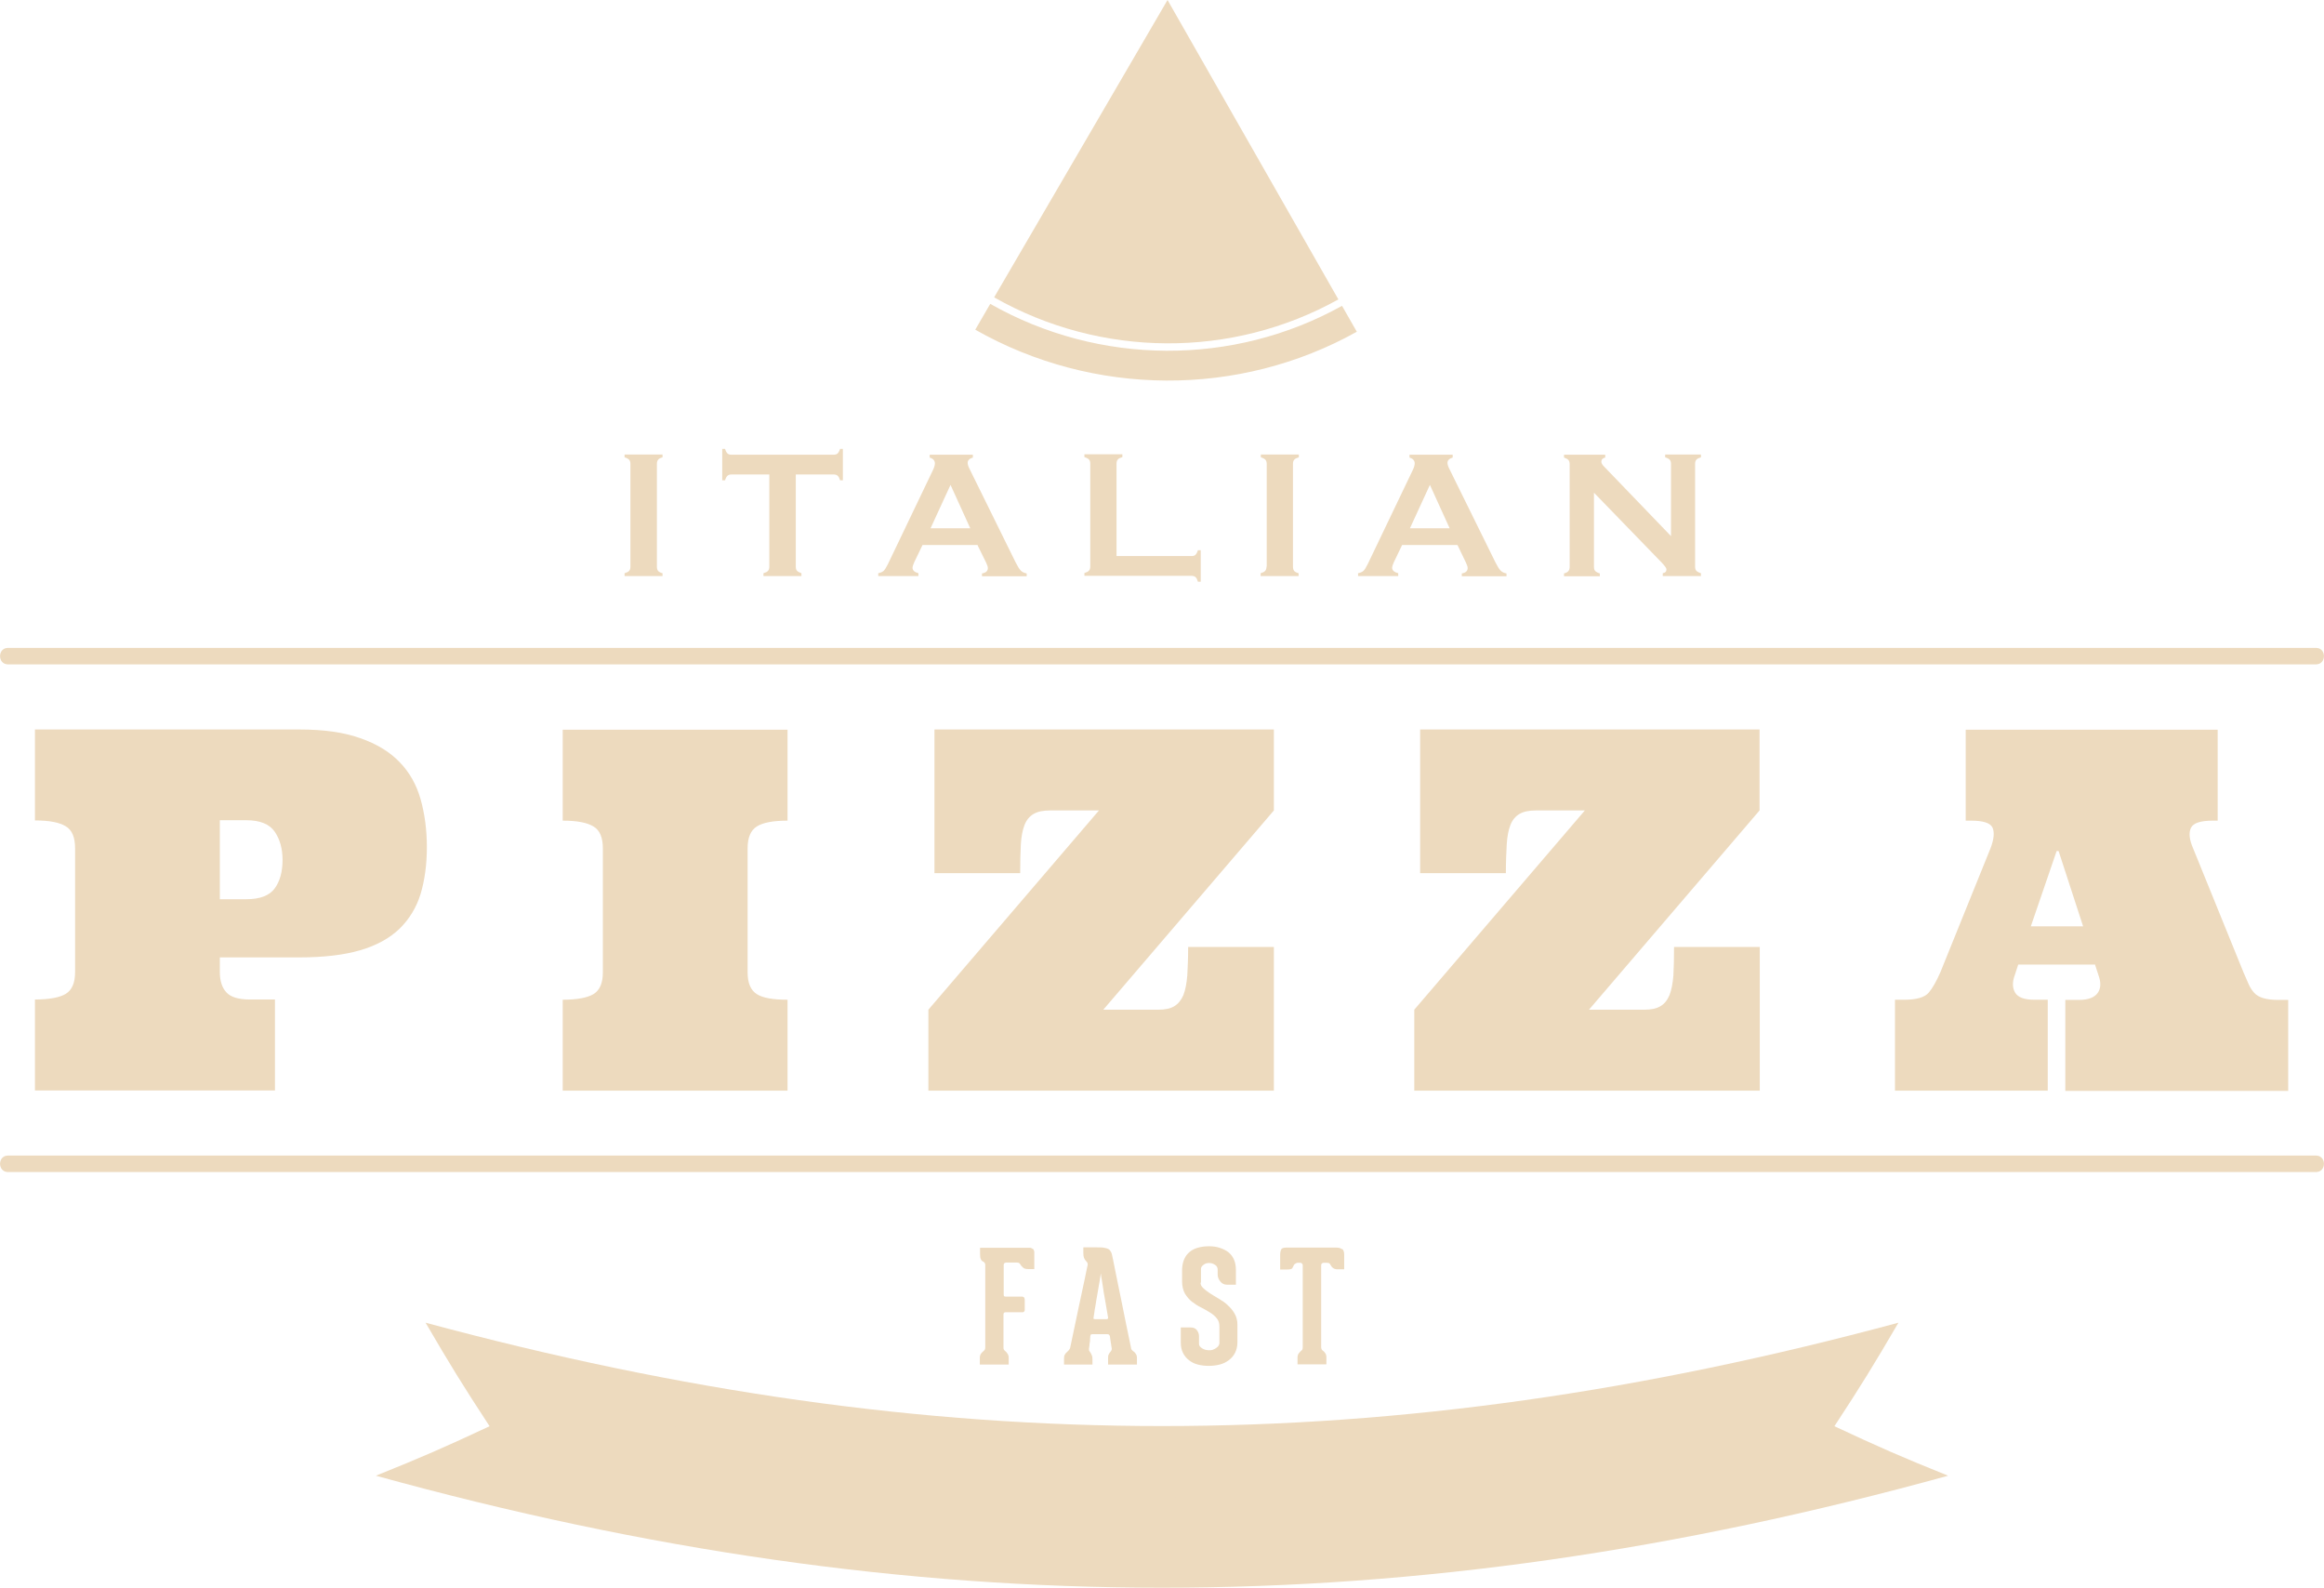 <?xml version="1.0" encoding="UTF-8"?>
<svg id="Warstwa_2" data-name="Warstwa 2" xmlns="http://www.w3.org/2000/svg" viewBox="0 0 107.09 73.15">
  <g id="bkg">
    <g>
      <g>
        <path d="m.37,30.61h106.35c.49,0,.49-.76,0-.76H.37c-.49,0-.49.76,0,.76H.37Z" style="fill: #eddabe;"/>
        <path d="m.37,54h106.35c.49,0,.49-.76,0-.76H.37c-.49,0-.49.76,0,.76H.37Z" style="fill: #eddabe;"/>
      </g>
      <g>
        <path d="m10.13,44.11v.68c0,.4.1.71.3.93.2.22.56.33,1.09.33h1.15v4.19H1.61v-4.19c.66,0,1.14-.09,1.42-.26.29-.18.43-.51.43-1v-5.71c0-.5-.14-.84-.43-1.01-.29-.18-.76-.27-1.42-.27v-4.19h12.19c1.11,0,2.05.13,2.8.4.75.26,1.36.63,1.81,1.1.46.47.78,1.04.97,1.71.19.67.29,1.41.29,2.21s-.1,1.53-.29,2.16c-.19.62-.52,1.16-.97,1.6-.46.44-1.06.77-1.81.99-.75.22-1.69.33-2.8.33h-3.67Zm0-2.68h1.22c.63,0,1.07-.17,1.31-.5.24-.33.36-.77.36-1.31,0-.51-.12-.95-.36-1.3-.24-.35-.68-.53-1.31-.53h-1.22v3.64Z" style="fill: #eddabe;"/>
        <path d="m25.93,50.25v-4.19c.66,0,1.14-.09,1.42-.26.29-.18.43-.51.43-1v-5.71c0-.5-.14-.84-.43-1.01-.29-.18-.76-.27-1.42-.27v-4.19h10.36v4.19c-.66,0-1.14.09-1.42.27-.28.18-.42.51-.42,1.01v5.71c0,.49.14.82.42,1,.28.18.75.26,1.42.26v4.19h-10.36Z" style="fill: #eddabe;"/>
        <path d="m53.37,46.52c.31,0,.56-.05.74-.16.18-.11.32-.28.42-.51.09-.23.15-.54.18-.9.02-.37.04-.81.04-1.32h3.95v6.62h-15.92v-3.73l7.86-9.18h-2.26c-.31,0-.56.05-.75.16-.19.11-.33.28-.42.51-.09.23-.15.53-.17.9-.02.37-.03.81-.03,1.32h-3.95v-6.62h15.64v3.73l-7.86,9.18h2.54Z" style="fill: #eddabe;"/>
        <path d="m75.77,46.52c.31,0,.56-.05.74-.16.19-.11.32-.28.42-.51.09-.23.15-.54.18-.9.02-.37.03-.81.03-1.32h3.95v6.62h-15.92v-3.73l7.86-9.18h-2.26c-.31,0-.56.05-.75.16-.19.11-.33.28-.42.51-.09.23-.15.53-.17.9-.02.37-.04.81-.04,1.32h-3.95v-6.62h15.64v3.73l-7.86,9.18h2.54Z" style="fill: #eddabe;"/>
        <path d="m96.57,44.44h-3.57l-.16.49c-.12.32-.11.59.02.81.13.21.42.32.86.32h.64v4.19h-7.04v-4.19h.46c.54,0,.9-.11,1.09-.32.18-.21.36-.53.54-.94l2.31-5.71c.17-.44.19-.76.09-.97-.11-.21-.44-.31-.99-.31h-.24v-4.19h11.61v4.19h-.23c-.56,0-.89.11-1,.33-.11.22-.08.54.1.95l2.32,5.71c.09.21.17.39.24.55.07.16.16.29.26.4.1.11.25.19.42.24.18.05.4.08.68.08h.46v4.19h-10.27v-4.19h.62c.43,0,.72-.11.87-.32.15-.21.16-.48.04-.81l-.16-.49Zm-2.99-1.76h2.41l-1.13-3.47h-.09l-1.19,3.47Z" style="fill: #eddabe;"/>
      </g>
      <g>
        <g>
          <path d="m62.53,15.28c-5.44,3.04-12.15,3-17.59-.09l.69-1.19c5.02,2.85,11.2,2.88,16.21.09l.68,1.19Z" style="fill: #eddabe;"/>
          <path d="m61.68,13.79c-4.91,2.74-10.96,2.7-15.87-.09L53.8,0l7.87,13.79Z" style="fill: #eddabe;"/>
        </g>
        <path d="m54.61,6.01c-.02-.72-.62-1.29-1.34-1.28-.73.02-1.3.62-1.28,1.34.02.72.62,1.3,1.34,1.28s1.3-.62,1.28-1.34Z" style="fill: #eddabe;"/>
        <path d="m58.26,10.64c-.02-.72-.62-1.3-1.34-1.28-.72.02-1.3.62-1.28,1.34.02.72.62,1.3,1.34,1.28.72-.02,1.3-.62,1.28-1.34Z" style="fill: #eddabe;"/>
        <path d="m52.13,12.09c-.02-.72-.62-1.3-1.34-1.28-.72.02-1.3.62-1.28,1.34.02.72.62,1.3,1.34,1.28.72-.02,1.3-.62,1.28-1.34Z" style="fill: #eddabe;"/>
      </g>
      <g>
        <path d="m29.05,26.11v-4.74c0-.08-.02-.14-.06-.19-.04-.04-.11-.08-.21-.11v-.13h1.75v.13c-.1.03-.17.06-.2.11-.04.04-.06.11-.06.19v4.74c0,.09.02.15.06.2.04.04.11.08.2.1v.13h-1.75v-.13c.1-.03.17-.06.21-.11.04-.04.06-.11.06-.19Z" style="fill: #eddabe;"/>
        <path d="m36.67,21.86v4.25c0,.09.02.15.06.19.04.04.11.08.2.11v.13h-1.75v-.13c.1-.03.17-.06.21-.11.04-.04.06-.11.06-.19v-4.25h-1.74c-.08,0-.14.02-.19.06-.04.04-.08.11-.11.21h-.13v-1.45h.13c.03.1.07.17.11.21.04.04.1.06.19.06h4.7c.08,0,.15-.02.19-.06.04-.04.08-.11.11-.21h.13v1.45h-.13c-.03-.1-.06-.17-.11-.21-.04-.04-.11-.06-.19-.06h-1.74Z" style="fill: #eddabe;"/>
        <path d="m45.06,25.11h-2.55l-.38.79c-.05.11-.08.2-.08.26,0,.12.09.2.27.25v.13h-1.85v-.13c.11-.02.19-.06.25-.11.06-.06.12-.16.2-.32l2.06-4.3c.07-.14.1-.25.1-.33,0-.13-.08-.22-.24-.27v-.13h1.99v.13c-.16.05-.24.13-.24.24,0,.08.03.17.08.27l2.13,4.32c.09.18.17.31.24.38.07.07.16.11.27.13v.13h-2.06v-.13c.18-.03.27-.11.27-.25,0-.06-.03-.14-.08-.25l-.39-.79Zm-.35-.77l-.91-2-.92,2h1.83Z" style="fill: #eddabe;"/>
        <path d="m51.46,25.62h3.44c.09,0,.15-.02.19-.06.04-.04.08-.11.11-.21h.13v1.45h-.13c-.03-.1-.06-.17-.11-.21-.04-.04-.11-.06-.19-.06h-4.93v-.13c.1-.03.17-.06.21-.11.04-.04.06-.11.06-.19v-4.74c0-.08-.02-.15-.06-.19-.04-.04-.11-.08-.21-.11v-.13h1.75v.13c-.1.03-.17.06-.21.11-.04.04-.06.11-.06.19v4.25Z" style="fill: #eddabe;"/>
        <path d="m58.37,26.11v-4.74c0-.08-.02-.14-.06-.19-.04-.04-.11-.08-.21-.11v-.13h1.75v.13c-.1.03-.17.06-.21.11-.04.04-.06.11-.06.19v4.74c0,.09.02.15.06.2.04.04.11.08.2.1v.13h-1.75v-.13c.1-.03.17-.06.21-.11.04-.04.06-.11.06-.19Z" style="fill: #eddabe;"/>
        <path d="m67.15,25.11h-2.54l-.38.79c-.05.11-.08.2-.08.26,0,.12.09.2.28.25v.13h-1.85v-.13c.11-.02.19-.06.25-.11.06-.06.12-.16.2-.32l2.06-4.3c.07-.14.1-.25.1-.33,0-.13-.08-.22-.24-.27v-.13h1.99v.13c-.16.05-.24.13-.24.24,0,.08.03.17.08.27l2.13,4.32c.09.18.17.31.24.38.07.07.16.11.27.13v.13h-2.06v-.13c.18-.03.27-.11.27-.25,0-.06-.03-.14-.08-.25l-.38-.79Zm-.35-.77l-.91-2-.92,2h1.83Z" style="fill: #eddabe;"/>
        <path d="m73.45,22.71v3.41c0,.09.02.15.06.19.04.04.11.08.21.11v.13h-1.65v-.13c.1-.03.17-.06.2-.11.04-.04.06-.11.06-.19v-4.74c0-.08-.02-.14-.06-.19-.04-.04-.11-.08-.2-.11v-.13h1.9v.13c-.12.03-.18.09-.18.19,0,.07.04.14.12.22l3.09,3.21v-3.33c0-.08-.02-.14-.06-.19-.04-.04-.11-.08-.21-.11v-.13h1.65v.13c-.1.03-.17.06-.21.11-.04.04-.06.11-.06.19v4.74c0,.09.02.15.06.19.04.04.11.08.21.11v.13h-1.76v-.13c.12-.02.17-.08.17-.18,0-.05-.07-.15-.2-.29l-3.14-3.24Z" style="fill: #eddabe;"/>
      </g>
      <g>
        <path d="m47.6,57.53s.06.09.06.15v.79h-.29c-.1,0-.18-.02-.23-.07-.06-.05-.09-.09-.12-.14-.01-.02-.03-.05-.05-.06-.02-.02-.06-.03-.11-.03h-.5s-.06.01-.08.03c-.02.02-.03.05-.03.08v1.35s0,.07.02.09c.02.01.04.02.08.02h.77s.06.02.08.05c.01.03.02.07.02.11v.45s0,.05-.03.08c-.02.02-.04.03-.06.03h-.79s-.05,0-.07.02c-.02.02-.03.04-.03.08v1.53s0,.08.02.09c.01.02.03.04.05.06.04.03.08.07.11.12.04.05.06.12.06.2v.31h-1.33v-.31c0-.08.02-.15.06-.2.04-.05.08-.09.12-.12.02-.02.04-.04.05-.06.01-.02.02-.05.02-.1v-3.8c0-.07-.03-.12-.09-.15-.05-.02-.09-.06-.11-.11-.03-.05-.04-.13-.04-.24v-.29h2.32s.08.02.12.06Z" style="fill: #eddabe;"/>
        <path d="m52.23,62.26s.08.06.11.12c.04.05.05.12.05.2v.29h-1.33v-.26c0-.08,0-.14.02-.19.02-.04.04-.08.06-.1.02-.03.04-.05.06-.08.02-.03.03-.06.03-.1-.02-.13-.04-.24-.05-.32-.01-.09-.02-.15-.03-.21,0-.05-.02-.09-.04-.11-.02-.02-.04-.03-.08-.03h-.66s-.07,0-.09.01c-.02,0-.03.04-.04.08,0,.02,0,.07-.01.13,0,.06,0,.13-.02.2,0,.08-.02.16-.03.25,0,.05,0,.09.03.12.02.03.03.05.05.08.02.03.03.06.05.1.02.04.03.1.03.17v.26h-1.31v-.29c0-.07.01-.13.04-.17.02-.04.05-.08.08-.1.03-.03.06-.06.09-.09.03-.03.05-.07.07-.11l.4-1.9c.05-.23.1-.47.15-.7.05-.23.09-.43.13-.61.04-.18.07-.33.09-.44.02-.11.04-.17.04-.18v-.04s-.01-.07-.03-.09c-.02-.02-.05-.05-.07-.08-.03-.03-.05-.07-.07-.12-.02-.05-.03-.12-.03-.22v-.26c.25,0,.46,0,.62,0,.16,0,.29,0,.39.03.1.02.17.05.21.1s.08.11.1.21c0,.02.02.09.05.23.03.13.06.3.1.5.04.2.09.43.14.69.05.26.11.52.16.78.12.62.27,1.32.43,2.1,0,.04.02.07.04.09.02.02.04.04.06.06Zm-1.25-1.48c.06,0,.09-.03.08-.08l-.17-.99c-.02-.12-.05-.25-.06-.37-.02-.12-.04-.23-.05-.32-.02-.1-.03-.17-.04-.23,0-.06-.01-.09-.01-.1h-.01s0,.05-.02.15c-.01.09-.03.21-.06.36-.02.14-.05.3-.08.47-.03.17-.06.33-.08.48-.03.15-.05.28-.06.38-.02.11-.03.17-.03.18,0,.03,0,.05.01.06.01,0,.04.01.1.01h.5Z" style="fill: #eddabe;"/>
        <path d="m55.32,59.09c0,.1.04.18.13.26.08.08.19.16.31.24s.26.16.41.25c.15.09.29.18.41.3.12.11.23.24.31.38s.13.31.13.5v.83c0,.18-.04.34-.11.48-.07.14-.17.25-.29.34-.12.09-.26.16-.42.2-.16.04-.33.06-.5.06s-.35-.02-.5-.06c-.16-.04-.3-.11-.41-.2-.12-.09-.21-.2-.28-.34-.07-.14-.1-.3-.1-.48v-.69h.45c.13,0,.23.04.29.12.06.08.1.17.1.28v.36c0,.08.05.14.14.2.09.06.2.09.33.09.06,0,.12,0,.18-.03.06-.02.11-.05.15-.08.04-.03.08-.06.1-.1.02-.04.04-.07.04-.1v-.78c0-.16-.04-.29-.13-.39-.08-.1-.19-.19-.32-.27-.13-.08-.26-.15-.41-.23-.15-.07-.28-.16-.41-.26-.13-.1-.23-.23-.32-.37-.08-.15-.13-.33-.13-.56v-.53c0-.19.04-.36.1-.5.06-.14.15-.25.26-.34.11-.09.24-.15.39-.19.15-.04.31-.06.49-.06s.34.02.49.07c.15.05.28.11.4.2.11.09.2.2.26.34.06.14.09.3.09.48v.68h-.42c-.12,0-.22-.05-.3-.15-.08-.1-.12-.2-.12-.32v-.22c0-.1-.04-.18-.13-.23-.09-.06-.18-.08-.27-.08-.1,0-.19.03-.26.09-.08.06-.11.12-.11.19v.63Z" style="fill: #eddabe;"/>
        <path d="m61.86,57.55c.05.05.08.13.08.26v.67h-.32c-.14,0-.24-.07-.31-.2-.02-.05-.05-.08-.09-.09-.03,0-.06-.01-.09-.01h-.14s-.05.01-.08.03c-.02.02-.03.05-.03.09v3.78s.01.08.03.1c.01.02.03.04.05.05.04.03.08.07.11.12.04.05.05.12.05.2v.31h-1.33v-.31c0-.08.02-.15.06-.2.04-.05.08-.09.11-.12.02-.01.04-.03.05-.05.01-.02.02-.05.02-.1v-3.79s-.01-.07-.04-.08c-.02-.02-.05-.03-.07-.03h-.12s-.05,0-.09.03c-.04.02-.07.04-.09.08-.03.07-.06.12-.08.15-.03.03-.1.05-.22.05h-.33v-.68c0-.11.02-.19.05-.25.04-.06.12-.08.24-.08h2.3c.12,0,.2.03.25.07Z" style="fill: #eddabe;"/>
      </g>
      <g>
        <path d="m87.48,60.94c-23.53,6.35-44.34,6.35-67.87,0,1.12,1.92,1.71,2.88,2.95,4.77-2.05.96-3.1,1.42-5.24,2.28,24.93,6.88,47.52,6.88,72.45,0-2.14-.86-3.19-1.32-5.24-2.28,1.24-1.89,1.83-2.85,2.95-4.77Z" style="fill: #eddabe;"/>
        <g>
          <path d="m28.11,68.18c.3-1.32.45-1.97.75-3.29.01-.06,0-.11-.01-.14-.02-.04-.06-.07-.13-.11,0-.04.01-.05.02-.09.9.2,1.35.3,2.25.49.49.1.86.23,1.1.39.35.23.58.55.7.95.09.31.1.66.03,1.05-.13.68-.44,1.15-.95,1.42-.21.11-.45.18-.72.19-.26.01-.59-.02-.97-.1-.93-.19-1.4-.3-2.33-.51,0-.04.01-.05.02-.09.08,0,.13-.02.17-.04.04-.02.06-.06.07-.12Zm.98-.14c.46.1.68.15,1.14.24.36.08.65.09.85.03.43-.12.7-.48.82-1.06.08-.42.04-.77-.12-1.03-.09-.15-.21-.26-.36-.35-.15-.08-.36-.15-.63-.21-.45-.09-.67-.14-1.11-.24-.23,1.04-.34,1.57-.57,2.61Z" style="fill: #eddabe;"/>
          <path d="m36.76,68.34c-.07.43-.1.65-.16,1.08,1.08.16,1.62.24,2.7.37.06,0,.11,0,.15-.02.04-.02.07-.07.1-.14.04,0,.06,0,.1.01-.05.41-.08.61-.12,1.02-.04,0-.06,0-.1-.01-.01-.07-.03-.12-.06-.16-.03-.03-.08-.05-.14-.06-1.53-.19-2.3-.3-3.83-.54,0-.04,0-.06.02-.09.08,0,.13-.02.17-.05.03-.03.06-.07.06-.13.21-1.33.32-2,.53-3.33,0-.06,0-.11-.02-.14-.02-.04-.07-.07-.14-.1,0-.04,0-.06.02-.09,1.45.23,2.17.34,3.63.52.06,0,.11,0,.14-.02.04-.02.07-.07.1-.14.04,0,.06,0,.09.01-.05.41-.08.62-.13,1.02-.04,0-.06,0-.1-.01-.01-.07-.03-.12-.06-.15-.03-.03-.07-.05-.13-.06-1.03-.13-1.54-.2-2.56-.35-.06.38-.09.56-.14.93.67.1,1.01.15,1.68.24.06,0,.11,0,.14-.02.04-.02.07-.07.1-.13.04,0,.06,0,.1.01-.05.4-.08.6-.13,1-.04,0-.06,0-.1-.01-.01-.07-.03-.12-.06-.16-.03-.03-.07-.05-.13-.06-.67-.09-1.01-.14-1.69-.24Z" style="fill: #eddabe;"/>
          <path d="m43.65,70.26c1.04.09,1.55.13,2.59.2.06,0,.11,0,.15-.03.03-.03.06-.07.09-.14.04,0,.06,0,.1,0-.03.41-.04.62-.06,1.03-.04,0-.06,0-.1,0-.02-.07-.04-.12-.07-.15-.03-.03-.08-.05-.14-.05-1.49-.1-2.24-.16-3.73-.3,0-.04,0-.05,0-.09.08-.01.13-.03.16-.06.03-.03.05-.07.06-.13.13-1.34.19-2.01.32-3.36,0-.06,0-.11-.03-.14-.02-.03-.07-.06-.14-.09,0-.04,0-.05,0-.09.51.05.77.07,1.28.12,0,.04,0,.06,0,.09-.07.01-.13.03-.16.06-.03.03-.05.07-.05.13-.1,1.2-.16,1.81-.26,3.01Z" style="fill: #eddabe;"/>
          <path d="m49.47,70.96c.05-1.35.07-2.03.12-3.38,0-.06-.01-.1-.04-.13-.03-.03-.08-.06-.15-.08,0-.04,0-.06,0-.09.51.02.77.03,1.28.04,0,.04,0,.05,0,.09-.07.02-.12.04-.15.07-.03.03-.04.07-.05.13-.04,1.35-.06,2.03-.09,3.38,0,.06.01.11.04.14.03.03.08.06.15.08,0,.04,0,.05,0,.09-.53-.02-.79-.02-1.32-.04,0-.04,0-.06,0-.1.07-.02.13-.04.16-.07.03-.03.05-.08.05-.14Z" style="fill: #eddabe;"/>
          <path d="m55.72,70.17c.43-.94.64-1.42,1.05-2.37.04-.1.07-.18.06-.23,0-.08-.07-.13-.2-.16,0-.04,0-.06,0-.09.56-.01.84-.02,1.4-.05,0,.04,0,.06,0,.09-.09.02-.15.04-.18.08-.03.04-.09.14-.16.33-.53,1.21-.8,1.82-1.36,3.03-.06.13-.09.21-.09.25,0,.1.07.15.2.17,0,.04,0,.06,0,.1-.58.01-.88.02-1.46.03,0-.04,0-.06,0-.09.13-.02.19-.08.19-.18,0-.04-.03-.12-.1-.24-.6-1.19-.89-1.78-1.47-2.98-.08-.18-.14-.28-.18-.32-.03-.04-.1-.06-.18-.07v-.09c.58,0,.87,0,1.46,0,0,.04,0,.05,0,.09-.13.03-.2.08-.2.17,0,.05.02.13.07.23.45.93.67,1.4,1.14,2.33Z" style="fill: #eddabe;"/>
          <path d="m61.84,69.3c.03.44.05.65.08,1.09,1.08-.08,1.63-.12,2.71-.23.06,0,.11-.02.14-.05.03-.03.05-.08.07-.15.04,0,.06,0,.1-.01.04.41.06.62.1,1.03-.04,0-.06,0-.1.01-.03-.07-.06-.12-.1-.14-.04-.02-.08-.03-.14-.03-1.54.15-2.31.21-3.85.31,0-.04,0-.06,0-.09.07-.02.12-.05.15-.09.03-.03.04-.08.04-.14-.09-1.35-.13-2.02-.22-3.37,0-.06-.02-.11-.05-.14-.03-.03-.08-.05-.15-.06,0-.04,0-.06,0-.09,1.46-.09,2.19-.15,3.64-.29.06,0,.11-.02.13-.05.03-.03.05-.08.06-.15.04,0,.06,0,.09-.01.04.41.06.62.1,1.03-.04,0-.06,0-.1,0-.03-.07-.06-.11-.09-.13-.04-.02-.08-.03-.14-.03-1.03.1-1.54.14-2.57.22.03.38.04.57.07.94.68-.05,1.01-.08,1.69-.14.06,0,.11-.02.14-.05.03-.03.05-.08.07-.15.04,0,.06,0,.1-.01.04.4.06.6.09,1.01-.04,0-.06,0-.1,0-.03-.07-.06-.11-.09-.14-.04-.02-.08-.03-.14-.03-.68.06-1.02.09-1.7.13Z" style="fill: #eddabe;"/>
          <path d="m68.86,68.7c.07.53.11.79.18,1.31,0,.06.03.1.06.13.03.03.09.04.16.05,0,.04,0,.06.01.09-.53.07-.79.11-1.32.17,0-.04,0-.06-.01-.09.07-.03.12-.06.15-.09.02-.04.04-.08.03-.14-.17-1.34-.26-2.01-.43-3.35,0-.06-.03-.1-.06-.13-.03-.03-.08-.05-.16-.06,0-.04,0-.05-.01-.09,1.02-.13,1.53-.2,2.55-.35.31-.05.56-.07.75-.06.19,0,.36.04.5.11.17.08.31.19.42.35.1.15.16.32.2.51.11.64-.21,1.08-.94,1.31.39.39.58.58.98.96.17.17.3.27.37.32.08.04.16.06.26.05,0,.04,0,.06.01.09-.61.1-.91.15-1.52.24,0-.04,0-.06-.01-.09.1-.03.15-.07.14-.13,0-.04-.07-.11-.18-.23-.41-.41-.61-.62-1.02-1.04-.44.06-.67.09-1.11.15Zm-.09-.65c.56-.08.84-.12,1.39-.2.21-.03.35-.06.43-.08.08-.02.16-.06.22-.11.14-.1.2-.26.16-.46-.03-.21-.13-.34-.29-.39-.08-.03-.16-.04-.24-.04-.08,0-.23.02-.44.05-.55.08-.83.12-1.38.2.06.42.08.62.14,1.04Z" style="fill: #eddabe;"/>
          <path d="m77.18,67.21c.11.54.17.8.28,1.33.01.06.04.1.07.12.04.03.09.04.17.04,0,.04.01.06.02.09-.52.11-.79.17-1.31.27,0-.04-.01-.06-.02-.09.07-.03.12-.07.14-.11.02-.04.03-.08.02-.15-.11-.53-.16-.8-.27-1.33-.68-.6-1.01-.91-1.67-1.52-.14-.13-.25-.22-.32-.26-.08-.04-.16-.06-.25-.05,0-.04-.01-.05-.02-.09.64-.12.96-.18,1.6-.31,0,.04.01.06.02.09-.13.05-.18.12-.16.21,0,.04.06.1.17.2.38.36.57.54.95.9.22-.48.32-.72.53-1.2.06-.13.08-.22.07-.26,0-.04-.03-.08-.08-.1-.04-.02-.1-.03-.16-.03,0-.04-.01-.05-.02-.09.62-.13.94-.2,1.56-.35,0,.04.01.06.02.09-.09.03-.15.08-.21.15-.05.07-.12.18-.2.36-.36.82-.55,1.24-.93,2.06Z" style="fill: #eddabe;"/>
        </g>
      </g>
    </g>
  </g>
</svg>